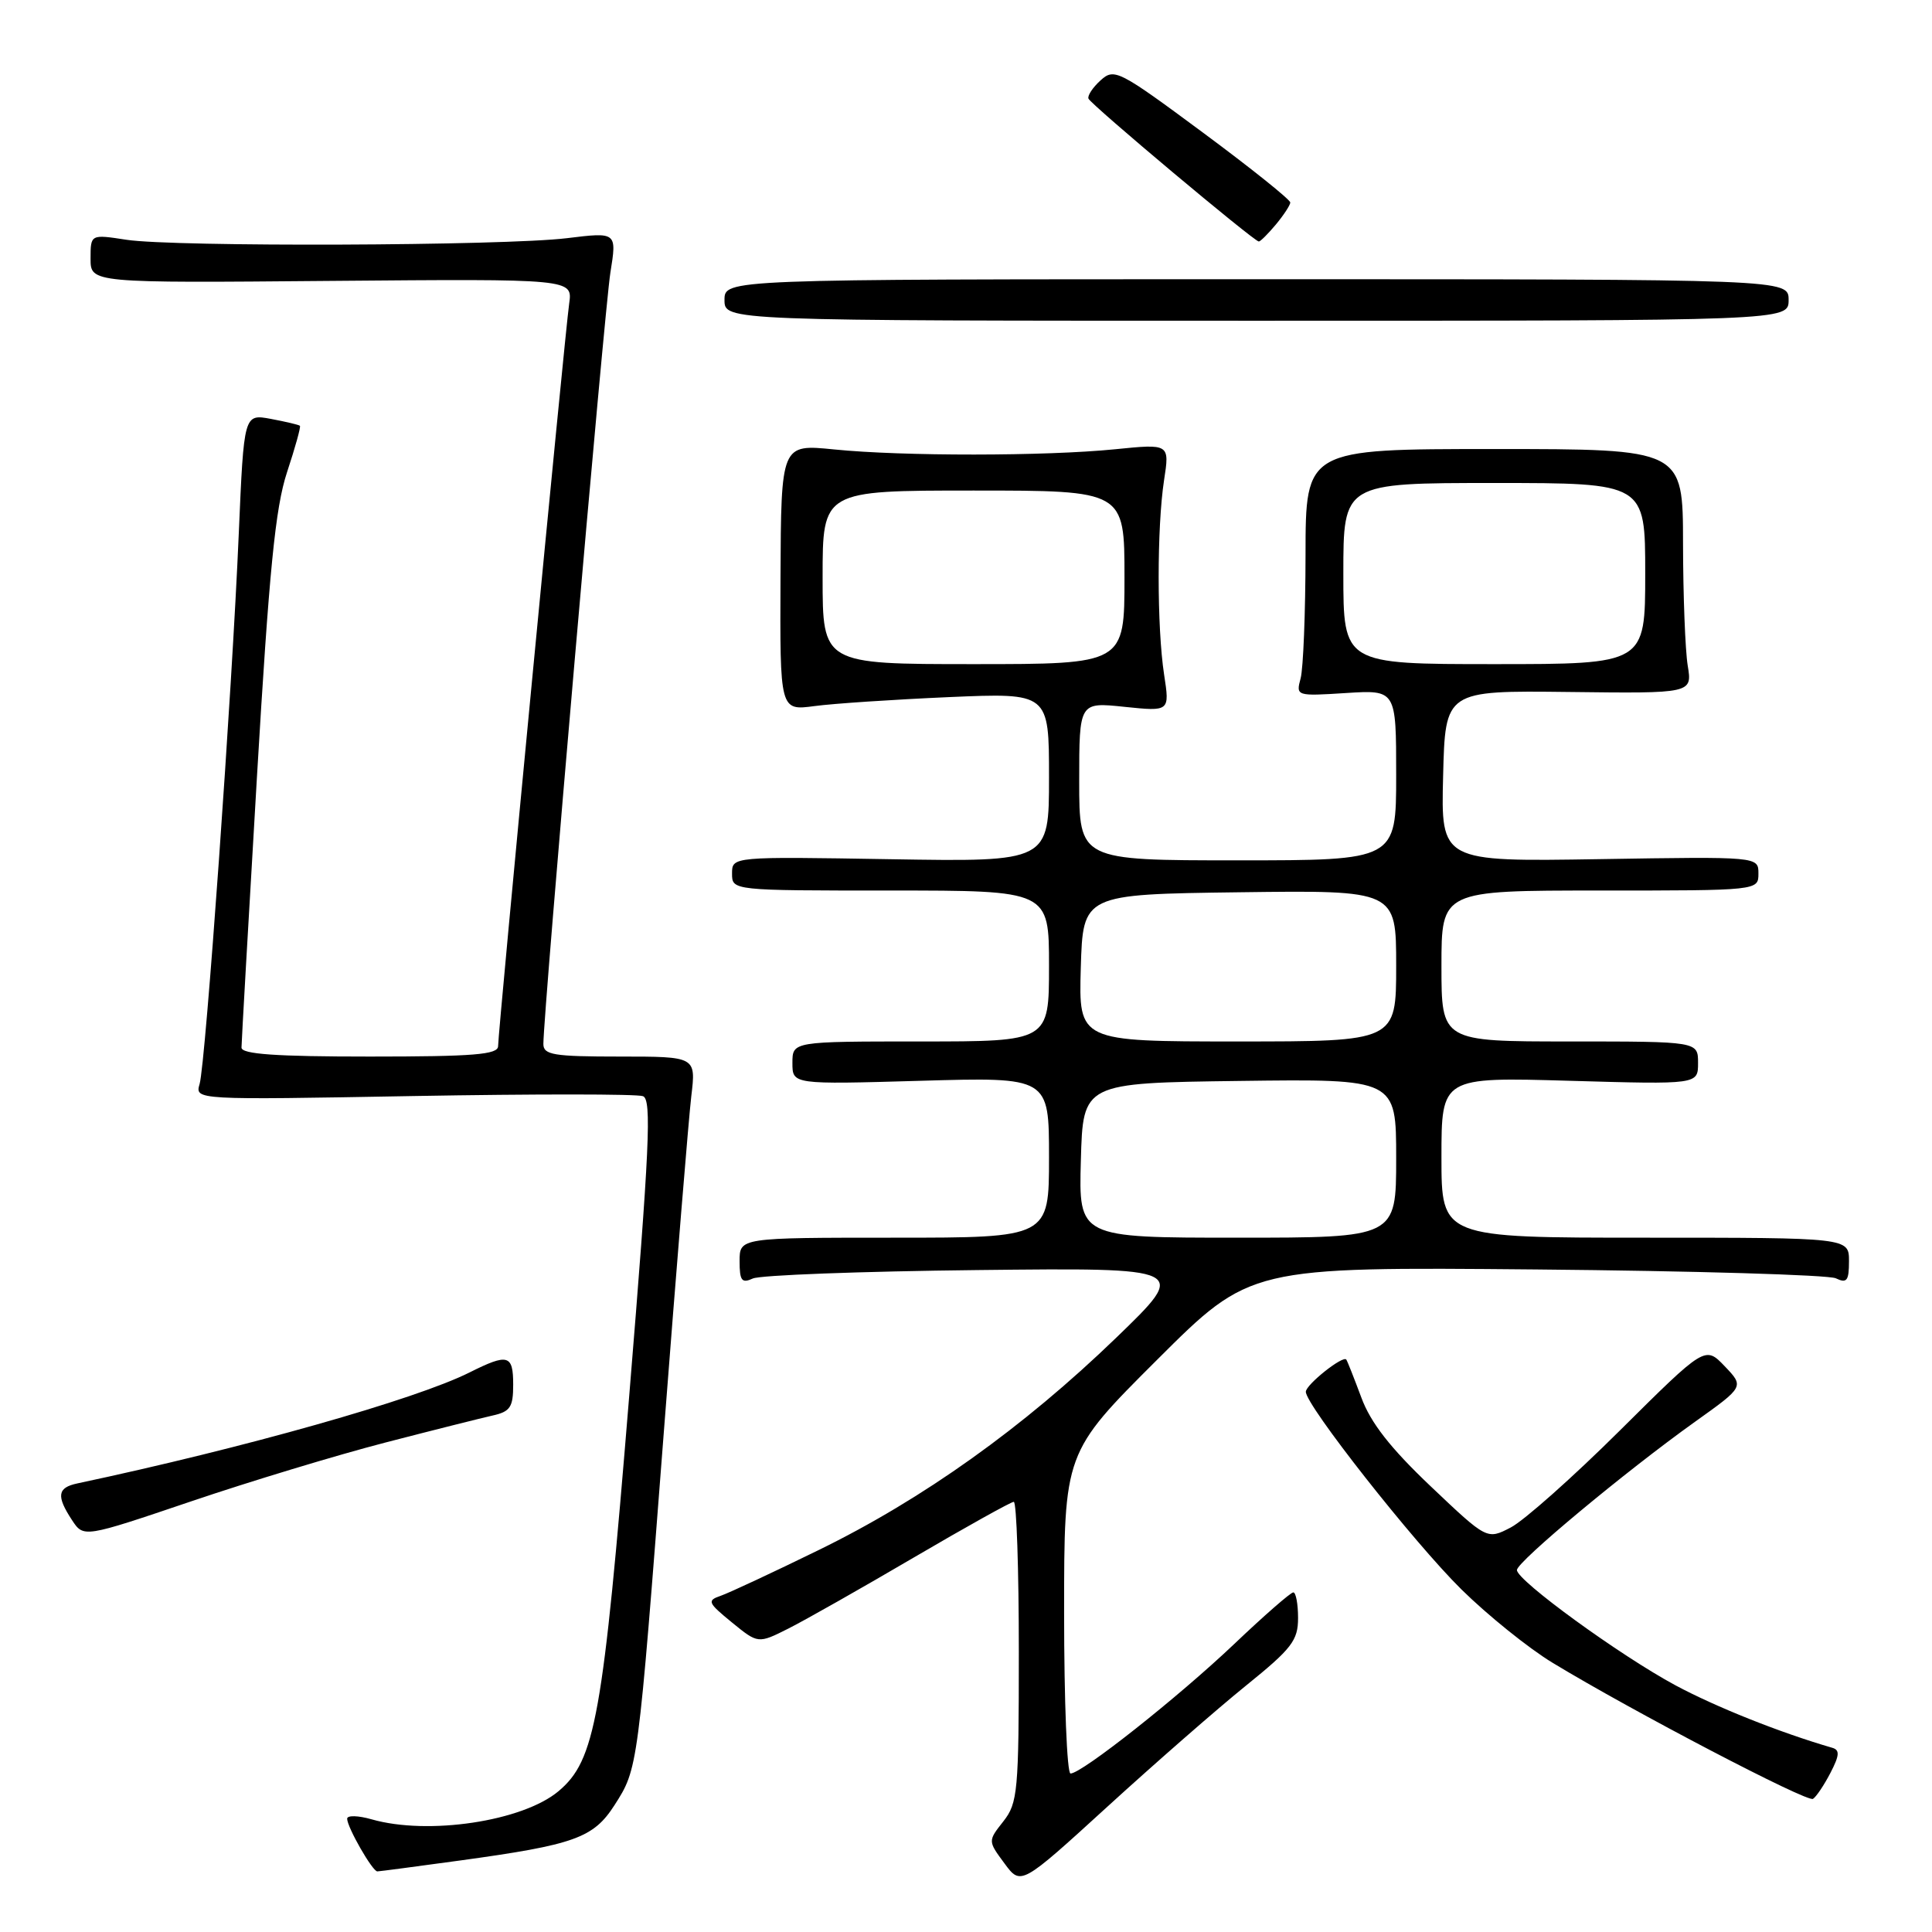 <?xml version="1.0" encoding="UTF-8" standalone="no"?>
<!DOCTYPE svg PUBLIC "-//W3C//DTD SVG 1.1//EN" "http://www.w3.org/Graphics/SVG/1.1/DTD/svg11.dtd" >
<svg xmlns="http://www.w3.org/2000/svg" xmlns:xlink="http://www.w3.org/1999/xlink" version="1.1" viewBox="0 0 256 256">
 <g >
 <path fill="currentColor"
d=" M 165.09 223.36 C 171.18 218.44 172.00 217.37 172.00 214.39 C 172.00 212.52 171.71 211.00 171.37 211.00 C 171.02 211.00 167.49 214.08 163.53 217.85 C 156.07 224.93 143.34 235.00 141.85 235.00 C 141.38 235.00 141.00 225.43 141.00 213.73 C 141.00 192.47 141.00 192.47 153.33 180.17 C 165.66 167.87 165.66 167.87 203.58 168.21 C 224.44 168.40 242.29 168.93 243.25 169.38 C 244.72 170.08 245.00 169.72 245.00 167.11 C 245.00 164.00 245.00 164.00 218.00 164.00 C 191.00 164.00 191.00 164.00 191.00 153.36 C 191.00 142.72 191.00 142.72 208.00 143.21 C 225.00 143.70 225.00 143.70 225.00 140.85 C 225.00 138.00 225.00 138.00 208.00 138.00 C 191.00 138.00 191.00 138.00 191.00 128.00 C 191.00 118.00 191.00 118.00 212.00 118.00 C 233.00 118.00 233.00 118.00 233.00 115.75 C 233.00 113.50 233.00 113.50 211.97 113.84 C 190.93 114.18 190.93 114.18 191.22 102.84 C 191.50 91.50 191.50 91.50 207.87 91.69 C 224.24 91.89 224.24 91.89 223.63 88.19 C 223.30 86.16 223.02 78.88 223.01 72.00 C 223.00 59.50 223.00 59.50 198.00 59.50 C 173.00 59.50 173.00 59.50 172.99 73.50 C 172.98 81.20 172.69 88.57 172.34 89.88 C 171.71 92.23 171.76 92.25 178.35 91.83 C 185.00 91.41 185.00 91.41 185.00 102.70 C 185.00 114.00 185.00 114.00 164.00 114.00 C 143.00 114.00 143.00 114.00 143.00 103.52 C 143.00 93.03 143.00 93.03 149.00 93.66 C 155.00 94.28 155.00 94.28 154.25 89.39 C 153.29 83.12 153.29 69.89 154.24 63.65 C 154.99 58.80 154.99 58.80 147.74 59.53 C 138.55 60.45 119.59 60.47 110.50 59.55 C 103.50 58.85 103.50 58.85 103.42 76.51 C 103.34 94.17 103.34 94.17 107.92 93.56 C 110.44 93.22 118.46 92.69 125.75 92.37 C 139.00 91.80 139.00 91.80 139.00 103.00 C 139.00 114.20 139.00 114.20 118.00 113.85 C 97.00 113.50 97.00 113.50 97.00 115.75 C 97.00 118.00 97.00 118.00 118.00 118.00 C 139.00 118.00 139.00 118.00 139.00 128.00 C 139.00 138.00 139.00 138.00 122.00 138.00 C 105.00 138.00 105.00 138.00 105.00 140.85 C 105.00 143.70 105.00 143.70 122.00 143.21 C 139.00 142.72 139.00 142.72 139.00 153.36 C 139.00 164.00 139.00 164.00 118.50 164.00 C 98.00 164.00 98.00 164.00 98.00 167.11 C 98.00 169.71 98.29 170.08 99.75 169.41 C 100.71 168.96 114.10 168.46 129.50 168.29 C 157.50 167.98 157.50 167.98 147.92 177.24 C 135.58 189.16 122.31 198.63 108.50 205.38 C 102.45 208.34 96.60 211.07 95.50 211.45 C 93.66 212.08 93.78 212.36 96.97 214.97 C 100.45 217.81 100.45 217.81 104.47 215.79 C 106.69 214.67 114.16 210.44 121.08 206.38 C 128.01 202.32 133.97 199.00 134.33 199.00 C 134.70 199.00 135.00 207.94 135.00 218.87 C 135.00 237.38 134.86 238.91 132.95 241.34 C 130.90 243.94 130.90 243.94 133.09 246.90 C 135.27 249.86 135.27 249.86 146.73 239.40 C 153.03 233.65 161.29 226.43 165.09 223.36 Z  M 61.00 246.52 C 76.13 244.44 78.63 243.54 81.42 239.20 C 84.54 234.32 84.51 234.58 87.98 189.50 C 89.63 168.05 91.26 148.14 91.60 145.25 C 92.23 140.00 92.23 140.00 82.12 140.00 C 73.34 140.00 72.00 139.78 72.00 138.33 C 72.00 134.24 80.10 40.93 80.88 36.12 C 81.74 30.75 81.74 30.75 75.12 31.56 C 66.74 32.58 23.07 32.74 16.75 31.77 C 12.00 31.04 12.00 31.04 12.00 34.27 C 12.00 37.50 12.00 37.50 43.94 37.22 C 75.88 36.95 75.88 36.95 75.42 40.22 C 74.85 44.20 66.00 136.68 66.00 138.62 C 66.00 139.74 62.77 140.00 49.00 140.00 C 36.51 140.00 32.00 139.68 32.00 138.81 C 32.00 138.15 32.92 122.07 34.04 103.06 C 35.67 75.48 36.48 67.30 38.03 62.58 C 39.11 59.32 39.88 56.55 39.74 56.42 C 39.61 56.29 37.88 55.88 35.91 55.51 C 32.32 54.84 32.32 54.84 31.64 70.67 C 30.76 91.47 27.24 140.92 26.45 143.63 C 25.83 145.75 25.83 145.75 54.82 145.23 C 70.76 144.95 84.43 144.95 85.20 145.25 C 86.37 145.69 86.07 152.06 83.36 185.14 C 79.89 227.62 78.88 233.24 74.01 237.34 C 69.26 241.33 56.75 243.22 49.24 241.07 C 47.46 240.56 46.00 240.52 46.00 240.99 C 46.00 242.12 49.36 247.99 50.00 247.97 C 50.27 247.97 55.22 247.31 61.00 246.52 Z  M 242.54 234.92 C 243.75 232.59 243.80 231.88 242.78 231.59 C 235.83 229.57 227.35 226.18 222.00 223.31 C 214.65 219.35 201.00 209.43 201.00 208.04 C 201.00 206.94 215.40 194.96 224.60 188.39 C 231.12 183.74 231.12 183.74 228.53 181.03 C 225.94 178.33 225.94 178.33 214.64 189.55 C 208.42 195.73 201.91 201.51 200.18 202.40 C 197.04 204.03 197.04 204.03 189.57 196.94 C 184.23 191.87 181.61 188.52 180.38 185.17 C 179.42 182.60 178.53 180.34 178.39 180.15 C 177.96 179.56 173.06 183.45 173.03 184.41 C 172.97 186.14 187.33 204.38 193.64 210.60 C 197.12 214.03 202.56 218.41 205.73 220.33 C 216.44 226.82 239.45 238.84 240.23 238.36 C 240.66 238.09 241.70 236.54 242.54 234.92 Z  M 51.00 191.16 C 57.33 189.52 63.74 187.91 65.25 187.57 C 67.61 187.05 68.00 186.46 68.00 183.48 C 68.00 179.49 67.32 179.30 62.21 181.86 C 55.07 185.44 32.42 191.85 10.25 196.56 C 7.60 197.12 7.44 198.22 9.54 201.42 C 11.08 203.76 11.08 203.76 25.29 198.95 C 33.10 196.30 44.67 192.80 51.00 191.16 Z  M 237.00 39.75 C 237.00 37.00 237.00 37.00 166.50 37.00 C 96.00 37.00 96.00 37.00 96.00 39.75 C 96.00 42.50 96.00 42.50 166.50 42.50 C 237.00 42.50 237.00 42.50 237.00 39.75 Z  M 169.06 29.75 C 170.09 28.51 170.95 27.20 170.97 26.84 C 170.99 26.47 165.77 22.29 159.37 17.55 C 148.23 9.30 147.65 9.00 145.84 10.64 C 144.80 11.58 144.07 12.68 144.23 13.07 C 144.52 13.84 166.17 32.00 166.80 32.00 C 167.01 32.00 168.02 30.99 169.06 29.75 Z  M 143.22 153.75 C 143.50 143.50 143.50 143.50 164.25 143.23 C 185.00 142.96 185.00 142.96 185.00 153.48 C 185.00 164.00 185.00 164.00 163.97 164.00 C 142.93 164.00 142.93 164.00 143.22 153.75 Z  M 143.21 128.25 C 143.50 118.50 143.50 118.50 164.25 118.23 C 185.00 117.96 185.00 117.96 185.00 127.98 C 185.00 138.00 185.00 138.00 163.96 138.00 C 142.93 138.00 142.93 138.00 143.21 128.25 Z  M 109.00 76.50 C 109.00 65.00 109.00 65.00 129.00 65.00 C 149.00 65.00 149.00 65.00 149.00 76.50 C 149.00 88.00 149.00 88.00 129.00 88.00 C 109.00 88.00 109.00 88.00 109.00 76.50 Z  M 178.00 76.00 C 178.00 64.00 178.00 64.00 198.00 64.00 C 218.00 64.00 218.00 64.00 218.00 76.00 C 218.00 88.00 218.00 88.00 198.00 88.00 C 178.00 88.00 178.00 88.00 178.00 76.00 Z "/>
</g>
</svg>